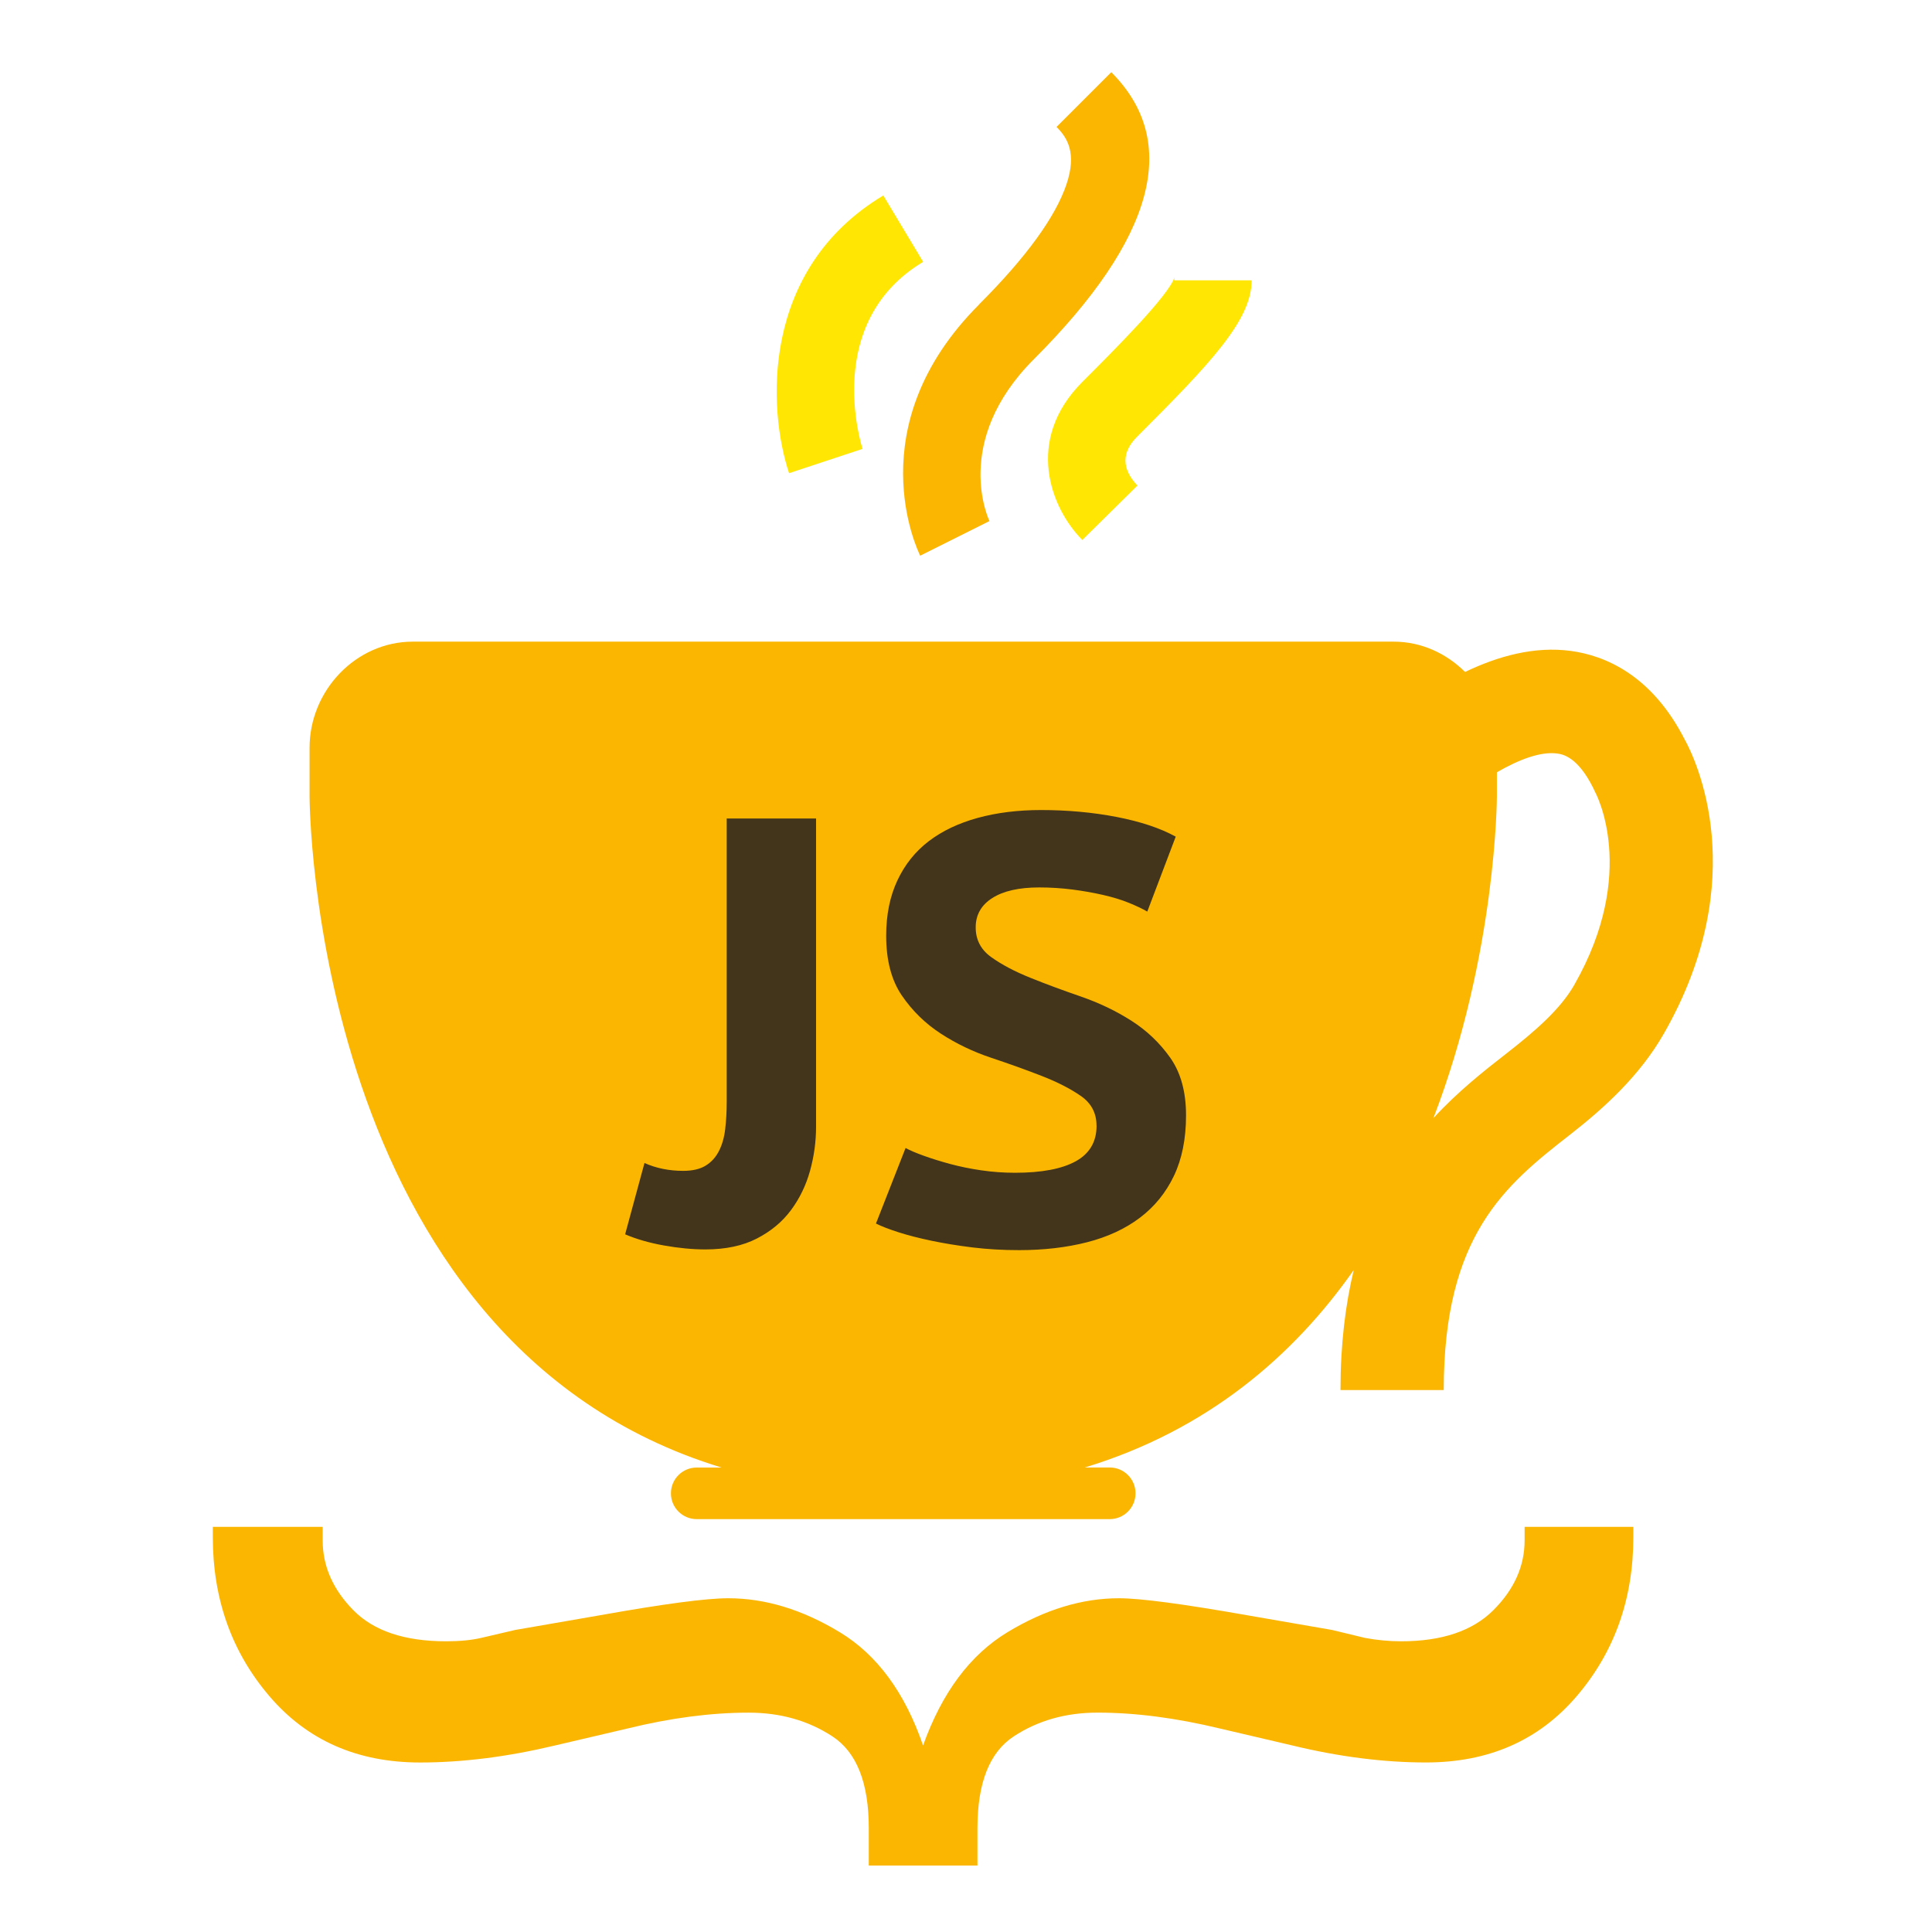 <svg xmlns="http://www.w3.org/2000/svg" viewBox="0 0 600 600">
  <path fill="#FBB602" d="M523.303 229.87c-10.29-20.322-24.933-26.294-35.455-27.72-11.266-1.52-22.572 1.592-32.86 6.534-5.763-5.75-13.563-9.417-22.185-9.417h-304.6c-17.705 0-32.063 15.242-32.063 32.947v15.145s.107 169.45 127.96 208.4h-7.723c-4.423 0-8.014 3.58-8.014 8.01s3.59 8.01 8.014 8.01h128.255c4.43 0 8.014-3.58 8.014-8.02 0-4.43-3.583-8.02-8.014-8.02H336.9c37.98-11.56 64.75-34.56 83.52-61.33-2.564 10.684-4.12 22.924-4.12 37.283h32.064c0-48.1 19.07-63.61 39.25-79.33 10.67-8.31 21.71-18.4 29.104-31.35 27.68-48.41 9.782-85.307 6.585-91.17zm-34.41 76.027c-4.248 7.438-11.994 14.22-20.97 21.203-7.174 5.58-15.207 11.923-22.763 20.146 19.67-51.194 19.71-99.883 19.71-99.883v-7.524c6.87-3.97 13.59-6.51 18.695-5.83 1.74.24 6.35.96 11.22 10.7l.59 1.27c.146.22 13.547 24.86-6.483 59.91zM304.065 94.572c-37.757 37.76-19.095 76.376-18.285 78.007l21.512-10.76c-.127-.24-11.85-24.62 13.777-50.25 37.56-37.56 45.65-67.55 24.05-89.15l-17 17c3.35 3.34 6.34 8.07 3.11 17.75-3.41 10.19-12.56 22.77-27.18 37.38z"/>
  <path fill="#FFE703" d="M267.876 139.41c-.513-1.608-12.324-39.4 18.817-58.084l-12.376-20.618c-38.24 22.95-35.87 66.458-29.264 86.25l22.823-7.55zm68.254-20.788c-18.01 18.006-9.855 39.21 0 49.066l17.11-16.894c-4.924-5.205-4.96-10.312-.107-15.17 22.73-22.714 35.584-36.183 35.584-48.57H364.67c0-.65.108-1.02.108-1.03-1.644 5.59-18.552 22.497-28.648 32.598z"/>
  <path fill="#231F20" d="M225.656 254.19h27.78v95.73c0 4.63-.626 9.192-1.876 13.7-1.252 4.504-3.224 8.574-5.913 12.198-2.693 3.634-6.228 6.57-10.606 8.824-4.38 2.252-9.69 3.378-15.95 3.378-4 0-8.29-.408-12.85-1.22-4.57-.813-8.6-1.972-12.1-3.474l6.01-22.146c3.63 1.625 7.63 2.438 12.02 2.438 2.878 0 5.19-.53 6.946-1.598 1.75-1.062 3.128-2.562 4.13-4.504 1-1.936 1.658-4.222 1.97-6.85.31-2.632.47-5.443.47-8.445v-88.03zm114.874 95.353c0-3.877-1.63-6.945-4.88-9.197-3.256-2.252-7.29-4.317-12.108-6.192-4.82-1.88-10.038-3.758-15.675-5.636-5.628-1.873-10.854-4.378-15.67-7.506-4.82-3.128-8.854-7.068-12.106-11.825-3.25-4.75-4.88-10.948-4.88-18.58 0-6.507 1.16-12.23 3.48-17.177 2.32-4.94 5.57-9.01 9.76-12.2 4.19-3.19 9.26-5.598 15.2-7.226 5.94-1.625 12.49-2.44 19.62-2.44 8.26 0 16.12.72 23.56 2.157 7.44 1.45 13.54 3.48 18.3 6.11l-8.83 23.27c-1.5-.87-3.41-1.78-5.72-2.72-2.31-.94-4.97-1.75-7.97-2.44s-6.19-1.25-9.57-1.69c-3.38-.43-6.82-.65-10.32-.65-6.26 0-11.103 1.1-14.55 3.29-3.44 2.19-5.16 5.23-5.16 9.1 0 3.88 1.62 6.98 4.88 9.29 3.255 2.32 7.29 4.45 12.107 6.38 4.814 1.95 10.043 3.88 15.673 5.82 5.63 1.95 10.86 4.44 15.68 7.51 4.815 3.07 8.85 6.92 12.11 11.54 3.25 4.64 4.875 10.58 4.875 17.84s-1.25 13.52-3.75 18.78c-2.51 5.26-6.04 9.606-10.6 13.046-4.575 3.444-10.047 5.978-16.43 7.604-6.384 1.625-13.393 2.44-21.027 2.44-5.13 0-9.98-.284-14.55-.844-4.57-.567-8.792-1.254-12.67-2.066-3.88-.815-7.29-1.688-10.23-2.628-2.94-.94-5.29-1.846-7.04-2.725l9.2-23.46c1.375.754 3.286 1.567 5.726 2.44 2.437.88 5.16 1.72 8.16 2.536 3.008.81 6.228 1.47 9.67 1.97 3.446.5 6.92.75 10.42.75 8.26 0 14.545-1.186 18.866-3.565 4.31-2.38 6.47-6.07 6.47-11.078z" opacity=".85"/>
  <path fill="#FBB602" d="M269.807 579.375v-11.61c0-14.07-3.752-23.572-11.258-28.493-7.51-4.928-16.19-7.392-26.04-7.392-11.73 0-24.28 1.647-37.65 4.928l-22.52 5.272c-14.78 3.523-28.73 5.28-41.87 5.28-19.47 0-35.06-6.862-46.79-20.582-11.73-13.72-17.59-30.198-17.59-49.428v-3.17h34.12v4.22c0 7.977 3.17 15.19 9.5 21.64 6.33 6.456 15.95 9.68 28.85 9.68 4.22 0 7.86-.355 10.9-1.06l10.553-2.465 26.384-4.573c19.7-3.515 32.954-5.272 39.753-5.272 11.497 0 23.048 3.517 34.657 10.55 11.61 7.038 20.23 18.77 25.86 35.18 5.863-16.41 14.6-28.142 26.21-35.18 11.606-7.033 23.16-10.55 34.65-10.55 6.57 0 19.82 1.758 39.753 5.272l26.39 4.573 10.202 2.464c3.745.7 7.5 1.06 11.26 1.06 12.66 0 22.22-3.23 28.67-9.68 6.447-6.45 9.676-13.67 9.676-21.64v-4.22h33.77v3.17c0 19.23-5.864 35.7-17.59 49.42-11.73 13.72-27.324 20.58-46.79 20.58-13.136 0-26.97-1.76-41.513-5.28l-22.512-5.27c-13.6-3.28-26.26-4.93-37.99-4.93-9.854 0-18.526 2.46-26.04 7.39-7.5 4.92-11.256 14.42-11.256 28.49v11.61H269.8z"/>
</svg>
